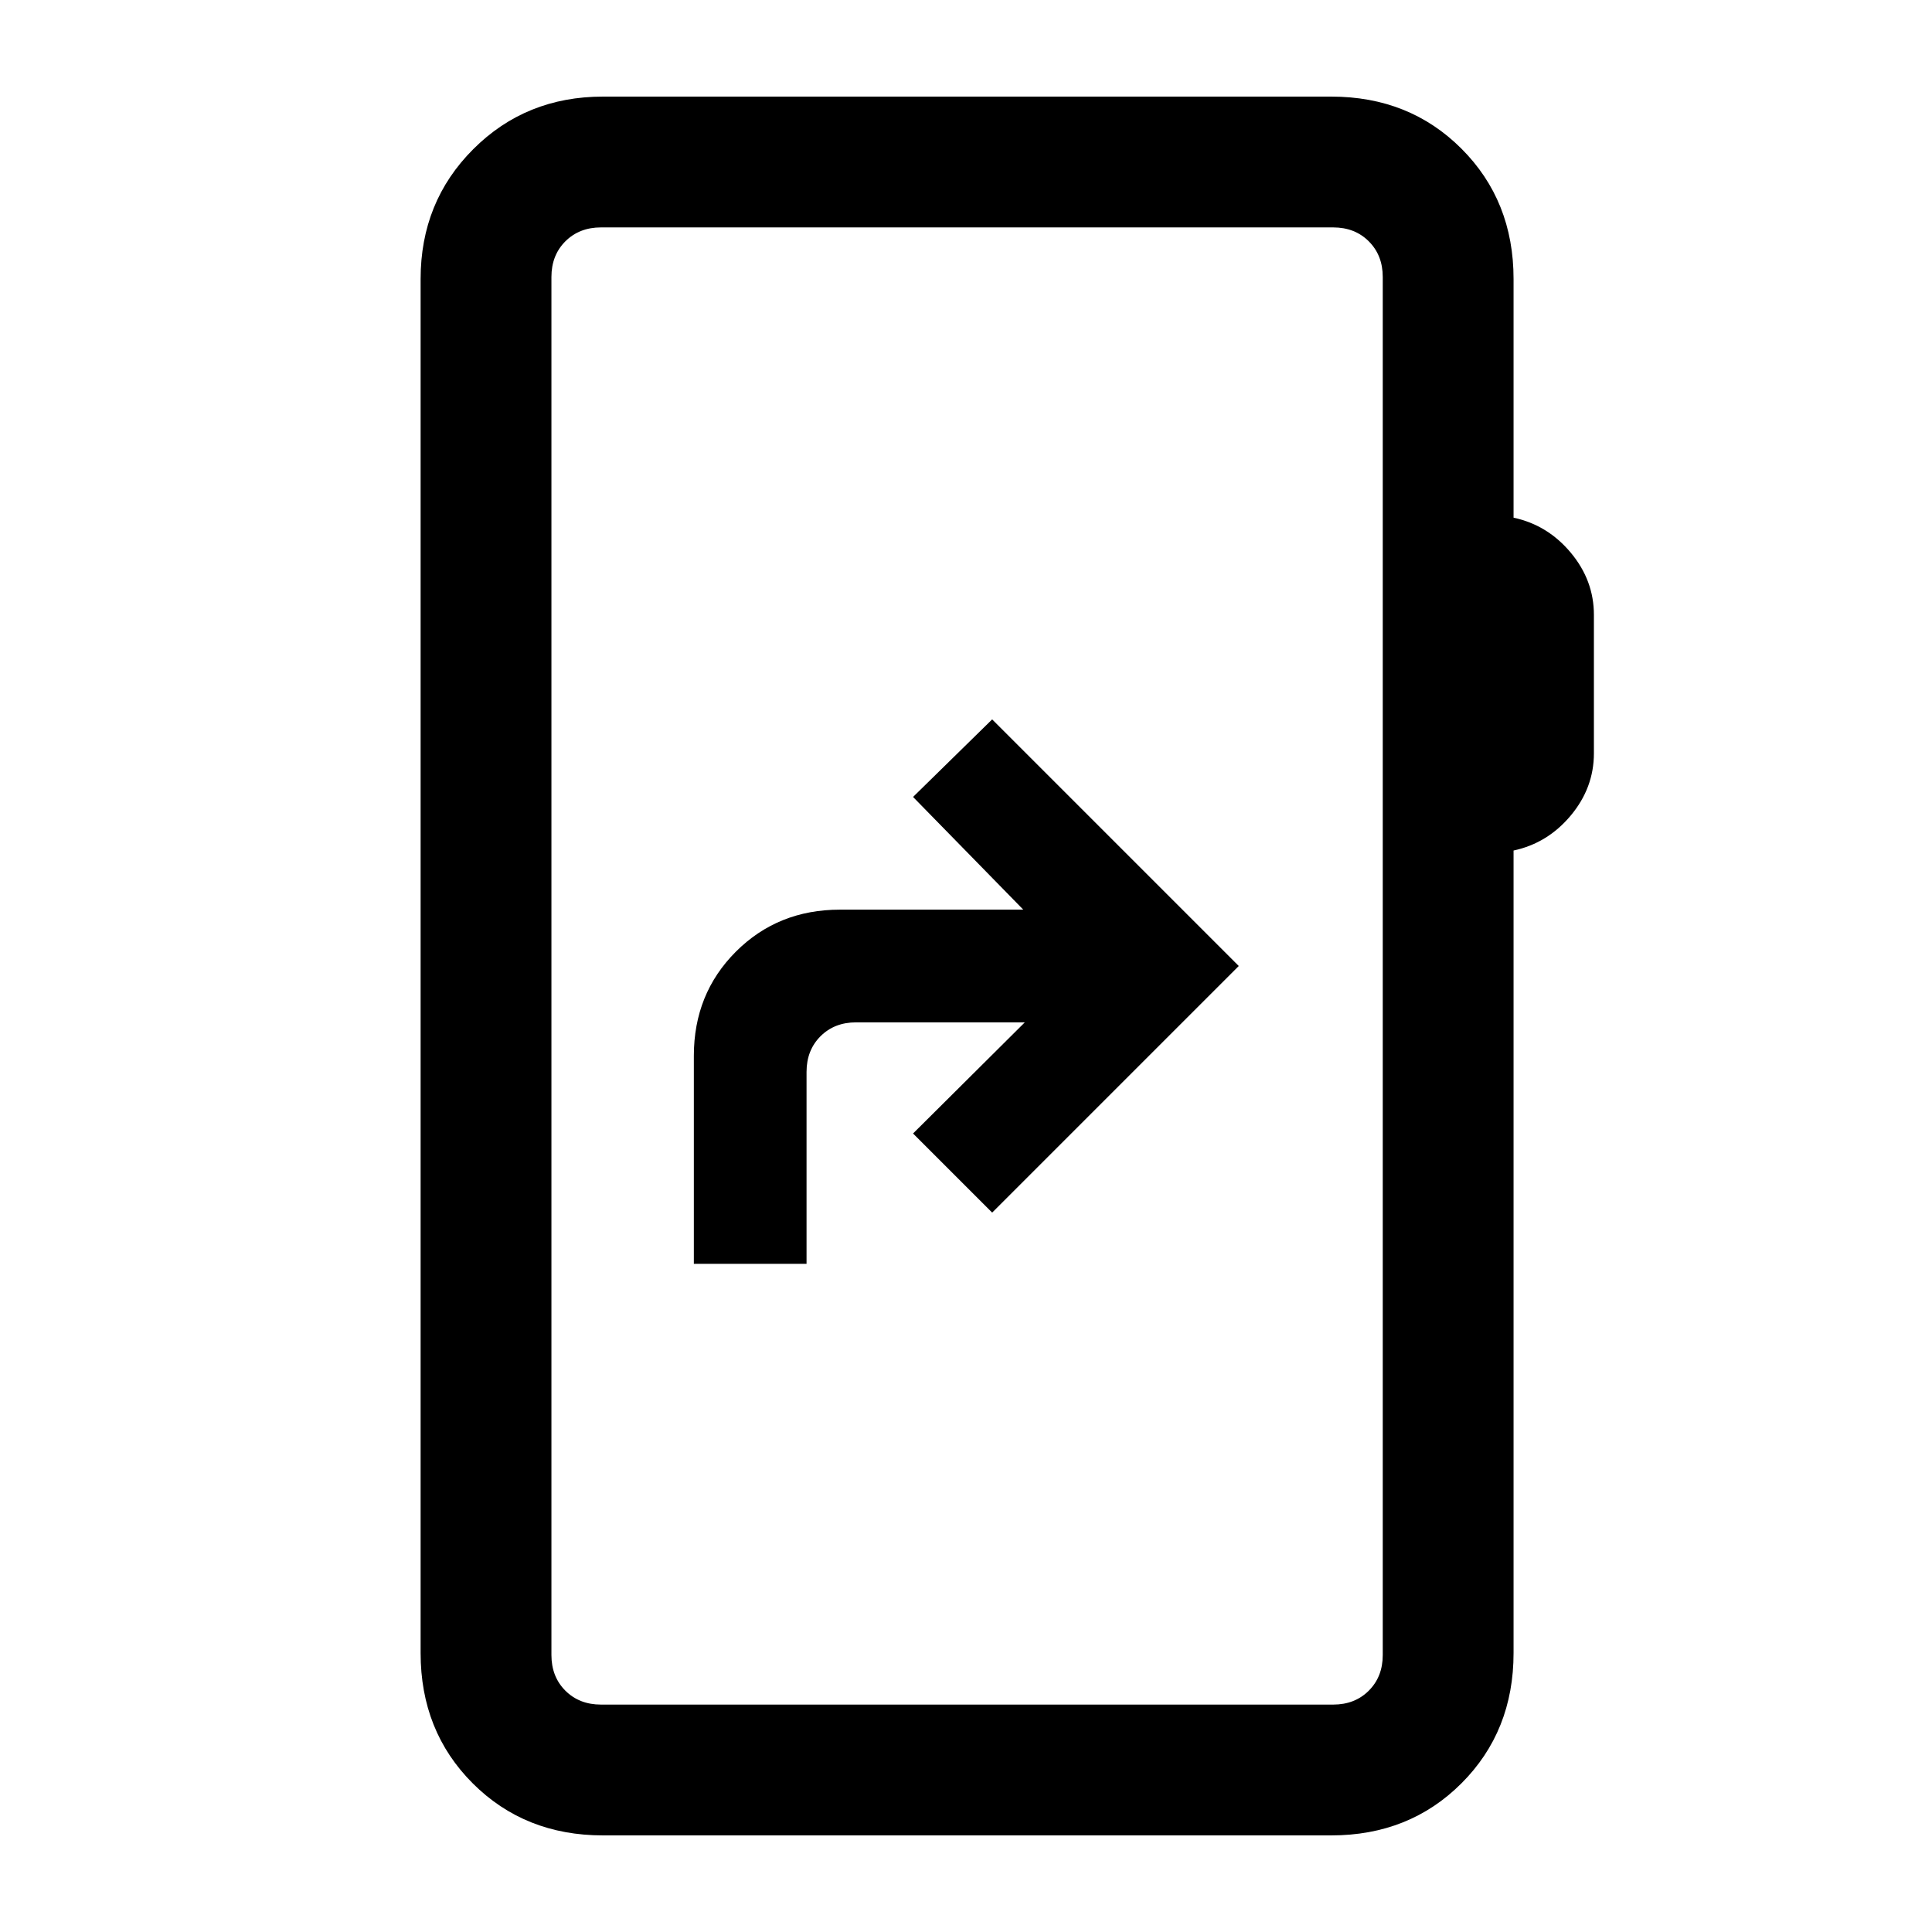 <svg xmlns="http://www.w3.org/2000/svg" height="24" viewBox="0 -960 960 960" width="24"><path d="M344.77-332h56v-95.38q0-10.77 6.92-17.7 6.93-6.92 17.69-6.92h83.85l-55.54 55.23L493-357.46 615.54-480 493-602.54 453.69-564l54.77 56h-91.08q-30.84 0-51.73 20.88-20.88 20.89-20.88 51.74V-332ZM299.62-48q-38.85 0-64.74-25.88Q209-99.77 209-138.62v-682.76q0-38.35 26.14-64.48Q261.27-912 299.62-912h361.84q38.85 0 64.73 25.88 25.89 25.89 25.89 64.74v118.61q16.92 3.62 28.42 17.39 11.5 13.76 11.5 30.92v68.77q0 17.15-11.5 30.92Q769-541 752.08-537.38v398.76q0 38.85-25.89 64.74Q700.31-48 661.46-48H299.62Zm-1-65h363.84q10.77 0 17.69-6.92 6.93-6.93 6.93-17.7v-684.76q0-10.77-6.93-17.7-6.92-6.92-17.69-6.92H298.62q-10.77 0-17.7 6.92-6.92 6.93-6.92 17.7v684.76q0 10.77 6.92 17.7 6.93 6.92 17.7 6.92ZM274-113v-734 734Z"/></svg>
